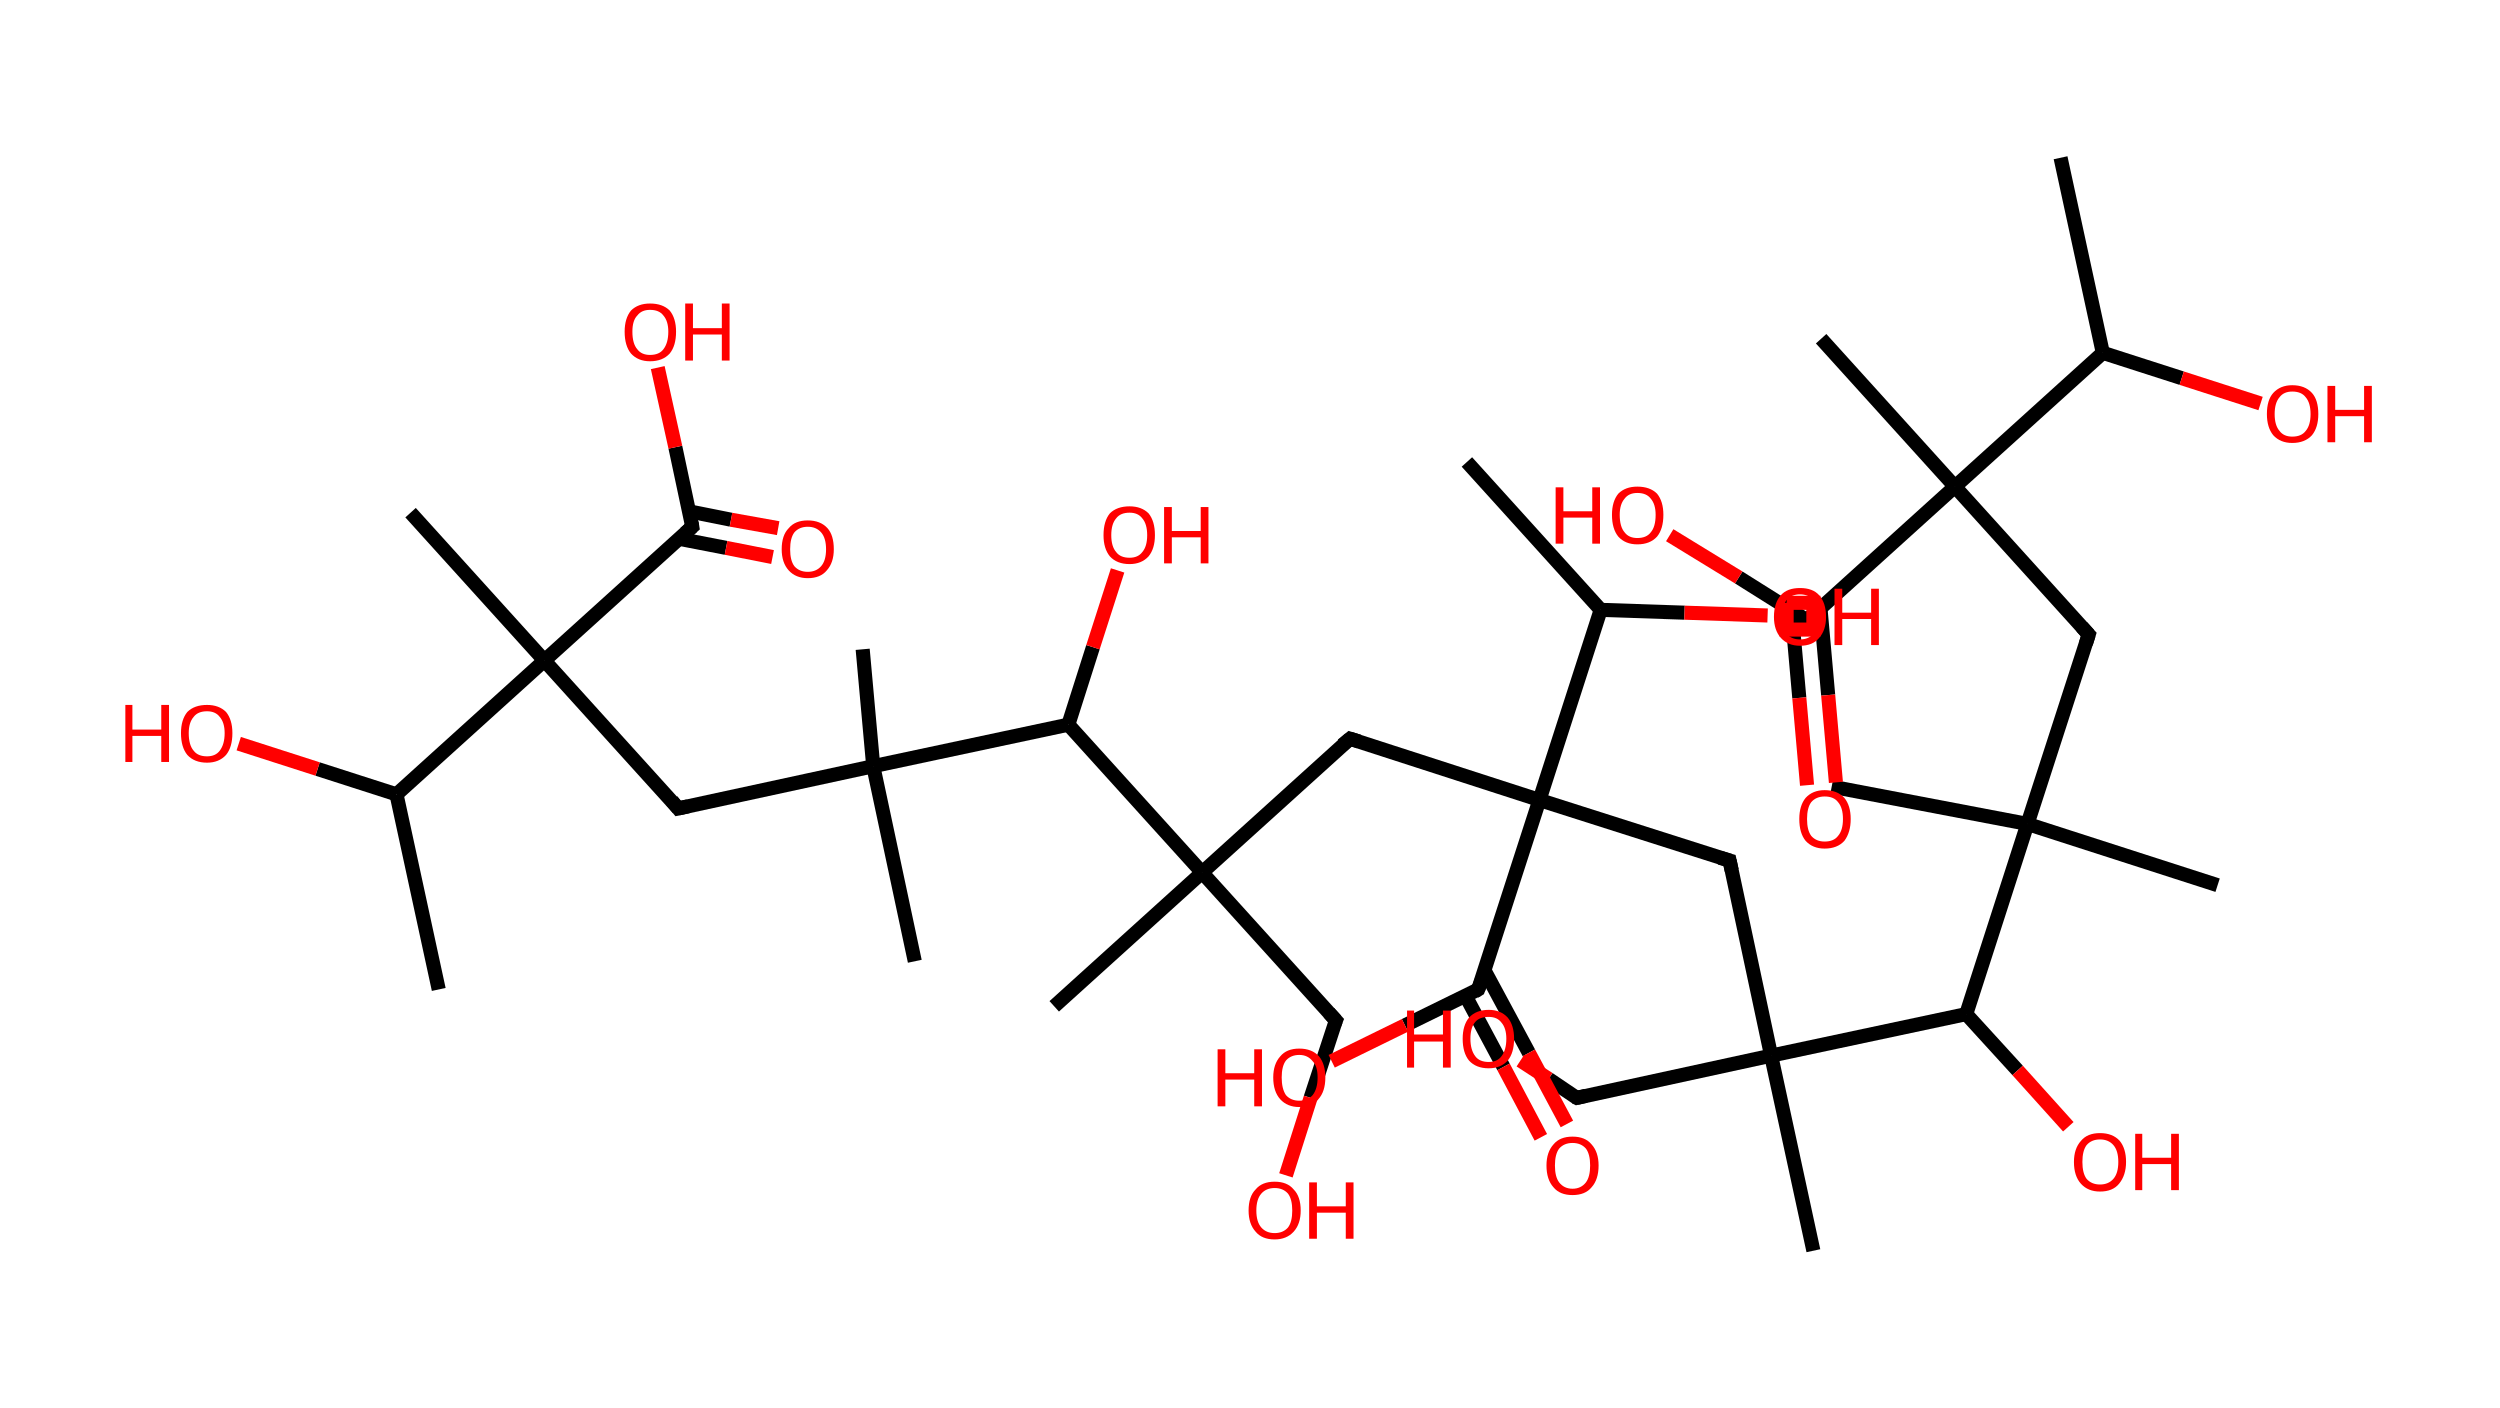 <?xml version='1.0' encoding='ASCII' standalone='yes'?>
<svg xmlns="http://www.w3.org/2000/svg" xmlns:rdkit="http://www.rdkit.org/xml" xmlns:xlink="http://www.w3.org/1999/xlink" version="1.1" baseProfile="full" xml:space="preserve" width="355px" height="200px" viewBox="0 0 355 200">
<!-- END OF HEADER -->
<rect style="opacity:1.0;fill:#FFFFFF;stroke:none" width="355.0" height="200.0" x="0.0" y="0.0"> </rect>
<path class="bond-0 atom-0 atom-1" d="M 292.6,22.4 L 298.6,50.1" style="fill:none;fill-rule:evenodd;stroke:#000000;stroke-width:2.0px;stroke-linecap:butt;stroke-linejoin:miter;stroke-opacity:1"/>
<path class="bond-1 atom-1 atom-2" d="M 298.6,50.1 L 309.8,53.7" style="fill:none;fill-rule:evenodd;stroke:#000000;stroke-width:2.0px;stroke-linecap:butt;stroke-linejoin:miter;stroke-opacity:1"/>
<path class="bond-1 atom-1 atom-2" d="M 309.8,53.7 L 321.0,57.3" style="fill:none;fill-rule:evenodd;stroke:#FF0000;stroke-width:2.0px;stroke-linecap:butt;stroke-linejoin:miter;stroke-opacity:1"/>
<path class="bond-2 atom-1 atom-3" d="M 298.6,50.1 L 277.6,69.1" style="fill:none;fill-rule:evenodd;stroke:#000000;stroke-width:2.0px;stroke-linecap:butt;stroke-linejoin:miter;stroke-opacity:1"/>
<path class="bond-3 atom-3 atom-4" d="M 277.6,69.1 L 258.6,48.1" style="fill:none;fill-rule:evenodd;stroke:#000000;stroke-width:2.0px;stroke-linecap:butt;stroke-linejoin:miter;stroke-opacity:1"/>
<path class="bond-4 atom-3 atom-5" d="M 277.6,69.1 L 296.6,90.1" style="fill:none;fill-rule:evenodd;stroke:#000000;stroke-width:2.0px;stroke-linecap:butt;stroke-linejoin:miter;stroke-opacity:1"/>
<path class="bond-5 atom-5 atom-6" d="M 296.6,90.1 L 287.9,117.0" style="fill:none;fill-rule:evenodd;stroke:#000000;stroke-width:2.0px;stroke-linecap:butt;stroke-linejoin:miter;stroke-opacity:1"/>
<path class="bond-6 atom-6 atom-7" d="M 287.9,117.0 L 260.1,111.7" style="fill:none;fill-rule:evenodd;stroke:#000000;stroke-width:2.0px;stroke-linecap:butt;stroke-linejoin:miter;stroke-opacity:1"/>
<path class="bond-7 atom-6 atom-8" d="M 287.9,117.0 L 314.9,125.7" style="fill:none;fill-rule:evenodd;stroke:#000000;stroke-width:2.0px;stroke-linecap:butt;stroke-linejoin:miter;stroke-opacity:1"/>
<path class="bond-8 atom-6 atom-9" d="M 287.9,117.0 L 279.2,144.0" style="fill:none;fill-rule:evenodd;stroke:#000000;stroke-width:2.0px;stroke-linecap:butt;stroke-linejoin:miter;stroke-opacity:1"/>
<path class="bond-9 atom-9 atom-10" d="M 279.2,144.0 L 286.5,152.0" style="fill:none;fill-rule:evenodd;stroke:#000000;stroke-width:2.0px;stroke-linecap:butt;stroke-linejoin:miter;stroke-opacity:1"/>
<path class="bond-9 atom-9 atom-10" d="M 286.5,152.0 L 293.7,160.0" style="fill:none;fill-rule:evenodd;stroke:#FF0000;stroke-width:2.0px;stroke-linecap:butt;stroke-linejoin:miter;stroke-opacity:1"/>
<path class="bond-10 atom-9 atom-11" d="M 279.2,144.0 L 251.5,149.9" style="fill:none;fill-rule:evenodd;stroke:#000000;stroke-width:2.0px;stroke-linecap:butt;stroke-linejoin:miter;stroke-opacity:1"/>
<path class="bond-11 atom-11 atom-12" d="M 251.5,149.9 L 257.5,177.6" style="fill:none;fill-rule:evenodd;stroke:#000000;stroke-width:2.0px;stroke-linecap:butt;stroke-linejoin:miter;stroke-opacity:1"/>
<path class="bond-12 atom-11 atom-13" d="M 251.5,149.9 L 223.9,155.9" style="fill:none;fill-rule:evenodd;stroke:#000000;stroke-width:2.0px;stroke-linecap:butt;stroke-linejoin:miter;stroke-opacity:1"/>
<path class="bond-13 atom-13 atom-14" d="M 223.9,155.9 L 219.9,153.2" style="fill:none;fill-rule:evenodd;stroke:#000000;stroke-width:2.0px;stroke-linecap:butt;stroke-linejoin:miter;stroke-opacity:1"/>
<path class="bond-13 atom-13 atom-14" d="M 219.9,153.2 L 215.9,150.6" style="fill:none;fill-rule:evenodd;stroke:#FF0000;stroke-width:2.0px;stroke-linecap:butt;stroke-linejoin:miter;stroke-opacity:1"/>
<path class="bond-14 atom-11 atom-15" d="M 251.5,149.9 L 245.6,122.2" style="fill:none;fill-rule:evenodd;stroke:#000000;stroke-width:2.0px;stroke-linecap:butt;stroke-linejoin:miter;stroke-opacity:1"/>
<path class="bond-15 atom-15 atom-16" d="M 245.6,122.2 L 218.6,113.6" style="fill:none;fill-rule:evenodd;stroke:#000000;stroke-width:2.0px;stroke-linecap:butt;stroke-linejoin:miter;stroke-opacity:1"/>
<path class="bond-16 atom-16 atom-17" d="M 218.6,113.6 L 191.7,104.9" style="fill:none;fill-rule:evenodd;stroke:#000000;stroke-width:2.0px;stroke-linecap:butt;stroke-linejoin:miter;stroke-opacity:1"/>
<path class="bond-17 atom-17 atom-18" d="M 191.7,104.9 L 170.7,123.9" style="fill:none;fill-rule:evenodd;stroke:#000000;stroke-width:2.0px;stroke-linecap:butt;stroke-linejoin:miter;stroke-opacity:1"/>
<path class="bond-18 atom-18 atom-19" d="M 170.7,123.9 L 149.7,142.9" style="fill:none;fill-rule:evenodd;stroke:#000000;stroke-width:2.0px;stroke-linecap:butt;stroke-linejoin:miter;stroke-opacity:1"/>
<path class="bond-19 atom-18 atom-20" d="M 170.7,123.9 L 189.7,144.9" style="fill:none;fill-rule:evenodd;stroke:#000000;stroke-width:2.0px;stroke-linecap:butt;stroke-linejoin:miter;stroke-opacity:1"/>
<path class="bond-20 atom-20 atom-21" d="M 189.7,144.9 L 186.1,155.9" style="fill:none;fill-rule:evenodd;stroke:#000000;stroke-width:2.0px;stroke-linecap:butt;stroke-linejoin:miter;stroke-opacity:1"/>
<path class="bond-20 atom-20 atom-21" d="M 186.1,155.9 L 182.6,166.9" style="fill:none;fill-rule:evenodd;stroke:#FF0000;stroke-width:2.0px;stroke-linecap:butt;stroke-linejoin:miter;stroke-opacity:1"/>
<path class="bond-21 atom-18 atom-22" d="M 170.7,123.9 L 151.7,102.9" style="fill:none;fill-rule:evenodd;stroke:#000000;stroke-width:2.0px;stroke-linecap:butt;stroke-linejoin:miter;stroke-opacity:1"/>
<path class="bond-22 atom-22 atom-23" d="M 151.7,102.9 L 155.2,91.9" style="fill:none;fill-rule:evenodd;stroke:#000000;stroke-width:2.0px;stroke-linecap:butt;stroke-linejoin:miter;stroke-opacity:1"/>
<path class="bond-22 atom-22 atom-23" d="M 155.2,91.9 L 158.7,81.0" style="fill:none;fill-rule:evenodd;stroke:#FF0000;stroke-width:2.0px;stroke-linecap:butt;stroke-linejoin:miter;stroke-opacity:1"/>
<path class="bond-23 atom-22 atom-24" d="M 151.7,102.9 L 124.0,108.8" style="fill:none;fill-rule:evenodd;stroke:#000000;stroke-width:2.0px;stroke-linecap:butt;stroke-linejoin:miter;stroke-opacity:1"/>
<path class="bond-24 atom-24 atom-25" d="M 124.0,108.8 L 122.5,92.2" style="fill:none;fill-rule:evenodd;stroke:#000000;stroke-width:2.0px;stroke-linecap:butt;stroke-linejoin:miter;stroke-opacity:1"/>
<path class="bond-25 atom-24 atom-26" d="M 124.0,108.8 L 129.9,136.5" style="fill:none;fill-rule:evenodd;stroke:#000000;stroke-width:2.0px;stroke-linecap:butt;stroke-linejoin:miter;stroke-opacity:1"/>
<path class="bond-26 atom-24 atom-27" d="M 124.0,108.8 L 96.3,114.8" style="fill:none;fill-rule:evenodd;stroke:#000000;stroke-width:2.0px;stroke-linecap:butt;stroke-linejoin:miter;stroke-opacity:1"/>
<path class="bond-27 atom-27 atom-28" d="M 96.3,114.8 L 77.3,93.8" style="fill:none;fill-rule:evenodd;stroke:#000000;stroke-width:2.0px;stroke-linecap:butt;stroke-linejoin:miter;stroke-opacity:1"/>
<path class="bond-28 atom-28 atom-29" d="M 77.3,93.8 L 58.3,72.8" style="fill:none;fill-rule:evenodd;stroke:#000000;stroke-width:2.0px;stroke-linecap:butt;stroke-linejoin:miter;stroke-opacity:1"/>
<path class="bond-29 atom-28 atom-30" d="M 77.3,93.8 L 98.3,74.8" style="fill:none;fill-rule:evenodd;stroke:#000000;stroke-width:2.0px;stroke-linecap:butt;stroke-linejoin:miter;stroke-opacity:1"/>
<path class="bond-30 atom-30 atom-31" d="M 96.4,76.5 L 103.1,77.8" style="fill:none;fill-rule:evenodd;stroke:#000000;stroke-width:2.0px;stroke-linecap:butt;stroke-linejoin:miter;stroke-opacity:1"/>
<path class="bond-30 atom-30 atom-31" d="M 103.1,77.8 L 109.7,79.1" style="fill:none;fill-rule:evenodd;stroke:#FF0000;stroke-width:2.0px;stroke-linecap:butt;stroke-linejoin:miter;stroke-opacity:1"/>
<path class="bond-30 atom-30 atom-31" d="M 97.8,72.6 L 103.8,73.8" style="fill:none;fill-rule:evenodd;stroke:#000000;stroke-width:2.0px;stroke-linecap:butt;stroke-linejoin:miter;stroke-opacity:1"/>
<path class="bond-30 atom-30 atom-31" d="M 103.8,73.8 L 110.5,75.0" style="fill:none;fill-rule:evenodd;stroke:#FF0000;stroke-width:2.0px;stroke-linecap:butt;stroke-linejoin:miter;stroke-opacity:1"/>
<path class="bond-31 atom-30 atom-32" d="M 98.3,74.8 L 95.9,63.5" style="fill:none;fill-rule:evenodd;stroke:#000000;stroke-width:2.0px;stroke-linecap:butt;stroke-linejoin:miter;stroke-opacity:1"/>
<path class="bond-31 atom-30 atom-32" d="M 95.9,63.5 L 93.4,52.2" style="fill:none;fill-rule:evenodd;stroke:#FF0000;stroke-width:2.0px;stroke-linecap:butt;stroke-linejoin:miter;stroke-opacity:1"/>
<path class="bond-32 atom-28 atom-33" d="M 77.3,93.8 L 56.3,112.8" style="fill:none;fill-rule:evenodd;stroke:#000000;stroke-width:2.0px;stroke-linecap:butt;stroke-linejoin:miter;stroke-opacity:1"/>
<path class="bond-33 atom-33 atom-34" d="M 56.3,112.8 L 62.3,140.5" style="fill:none;fill-rule:evenodd;stroke:#000000;stroke-width:2.0px;stroke-linecap:butt;stroke-linejoin:miter;stroke-opacity:1"/>
<path class="bond-34 atom-33 atom-35" d="M 56.3,112.8 L 45.1,109.2" style="fill:none;fill-rule:evenodd;stroke:#000000;stroke-width:2.0px;stroke-linecap:butt;stroke-linejoin:miter;stroke-opacity:1"/>
<path class="bond-34 atom-33 atom-35" d="M 45.1,109.2 L 33.9,105.6" style="fill:none;fill-rule:evenodd;stroke:#FF0000;stroke-width:2.0px;stroke-linecap:butt;stroke-linejoin:miter;stroke-opacity:1"/>
<path class="bond-35 atom-16 atom-36" d="M 218.6,113.6 L 209.9,140.5" style="fill:none;fill-rule:evenodd;stroke:#000000;stroke-width:2.0px;stroke-linecap:butt;stroke-linejoin:miter;stroke-opacity:1"/>
<path class="bond-36 atom-36 atom-37" d="M 208.1,141.4 L 213.5,151.5" style="fill:none;fill-rule:evenodd;stroke:#000000;stroke-width:2.0px;stroke-linecap:butt;stroke-linejoin:miter;stroke-opacity:1"/>
<path class="bond-36 atom-36 atom-37" d="M 213.5,151.5 L 218.8,161.5" style="fill:none;fill-rule:evenodd;stroke:#FF0000;stroke-width:2.0px;stroke-linecap:butt;stroke-linejoin:miter;stroke-opacity:1"/>
<path class="bond-36 atom-36 atom-37" d="M 210.8,137.8 L 217.1,149.5" style="fill:none;fill-rule:evenodd;stroke:#000000;stroke-width:2.0px;stroke-linecap:butt;stroke-linejoin:miter;stroke-opacity:1"/>
<path class="bond-36 atom-36 atom-37" d="M 217.1,149.5 L 222.5,159.6" style="fill:none;fill-rule:evenodd;stroke:#FF0000;stroke-width:2.0px;stroke-linecap:butt;stroke-linejoin:miter;stroke-opacity:1"/>
<path class="bond-37 atom-36 atom-38" d="M 209.9,140.5 L 199.5,145.6" style="fill:none;fill-rule:evenodd;stroke:#000000;stroke-width:2.0px;stroke-linecap:butt;stroke-linejoin:miter;stroke-opacity:1"/>
<path class="bond-37 atom-36 atom-38" d="M 199.5,145.6 L 189.1,150.7" style="fill:none;fill-rule:evenodd;stroke:#FF0000;stroke-width:2.0px;stroke-linecap:butt;stroke-linejoin:miter;stroke-opacity:1"/>
<path class="bond-38 atom-16 atom-39" d="M 218.6,113.6 L 227.3,86.6" style="fill:none;fill-rule:evenodd;stroke:#000000;stroke-width:2.0px;stroke-linecap:butt;stroke-linejoin:miter;stroke-opacity:1"/>
<path class="bond-39 atom-39 atom-40" d="M 227.3,86.6 L 208.3,65.6" style="fill:none;fill-rule:evenodd;stroke:#000000;stroke-width:2.0px;stroke-linecap:butt;stroke-linejoin:miter;stroke-opacity:1"/>
<path class="bond-40 atom-39 atom-41" d="M 227.3,86.6 L 239.2,87.0" style="fill:none;fill-rule:evenodd;stroke:#000000;stroke-width:2.0px;stroke-linecap:butt;stroke-linejoin:miter;stroke-opacity:1"/>
<path class="bond-40 atom-39 atom-41" d="M 239.2,87.0 L 251.0,87.4" style="fill:none;fill-rule:evenodd;stroke:#FF0000;stroke-width:2.0px;stroke-linecap:butt;stroke-linejoin:miter;stroke-opacity:1"/>
<path class="bond-41 atom-3 atom-42" d="M 277.6,69.1 L 256.6,88.1" style="fill:none;fill-rule:evenodd;stroke:#000000;stroke-width:2.0px;stroke-linecap:butt;stroke-linejoin:miter;stroke-opacity:1"/>
<path class="bond-42 atom-42 atom-43" d="M 254.4,86.7 L 255.5,99.1" style="fill:none;fill-rule:evenodd;stroke:#000000;stroke-width:2.0px;stroke-linecap:butt;stroke-linejoin:miter;stroke-opacity:1"/>
<path class="bond-42 atom-42 atom-43" d="M 255.5,99.1 L 256.6,111.5" style="fill:none;fill-rule:evenodd;stroke:#FF0000;stroke-width:2.0px;stroke-linecap:butt;stroke-linejoin:miter;stroke-opacity:1"/>
<path class="bond-42 atom-42 atom-43" d="M 258.5,86.3 L 259.6,98.7" style="fill:none;fill-rule:evenodd;stroke:#000000;stroke-width:2.0px;stroke-linecap:butt;stroke-linejoin:miter;stroke-opacity:1"/>
<path class="bond-42 atom-42 atom-43" d="M 259.6,98.7 L 260.7,111.1" style="fill:none;fill-rule:evenodd;stroke:#FF0000;stroke-width:2.0px;stroke-linecap:butt;stroke-linejoin:miter;stroke-opacity:1"/>
<path class="bond-43 atom-42 atom-44" d="M 256.6,88.1 L 246.9,82.0" style="fill:none;fill-rule:evenodd;stroke:#000000;stroke-width:2.0px;stroke-linecap:butt;stroke-linejoin:miter;stroke-opacity:1"/>
<path class="bond-43 atom-42 atom-44" d="M 246.9,82.0 L 237.1,76.0" style="fill:none;fill-rule:evenodd;stroke:#FF0000;stroke-width:2.0px;stroke-linecap:butt;stroke-linejoin:miter;stroke-opacity:1"/>
<path d="M 295.6,89.0 L 296.6,90.1 L 296.2,91.4" style="fill:none;stroke:#000000;stroke-width:2.0px;stroke-linecap:butt;stroke-linejoin:miter;stroke-opacity:1;"/>
<path d="M 225.2,155.6 L 223.9,155.9 L 223.7,155.8" style="fill:none;stroke:#000000;stroke-width:2.0px;stroke-linecap:butt;stroke-linejoin:miter;stroke-opacity:1;"/>
<path d="M 245.9,123.6 L 245.6,122.2 L 244.2,121.8" style="fill:none;stroke:#000000;stroke-width:2.0px;stroke-linecap:butt;stroke-linejoin:miter;stroke-opacity:1;"/>
<path d="M 193.0,105.3 L 191.7,104.9 L 190.6,105.8" style="fill:none;stroke:#000000;stroke-width:2.0px;stroke-linecap:butt;stroke-linejoin:miter;stroke-opacity:1;"/>
<path d="M 188.7,143.8 L 189.7,144.9 L 189.5,145.4" style="fill:none;stroke:#000000;stroke-width:2.0px;stroke-linecap:butt;stroke-linejoin:miter;stroke-opacity:1;"/>
<path d="M 97.7,114.5 L 96.3,114.8 L 95.4,113.7" style="fill:none;stroke:#000000;stroke-width:2.0px;stroke-linecap:butt;stroke-linejoin:miter;stroke-opacity:1;"/>
<path d="M 97.3,75.7 L 98.3,74.8 L 98.2,74.2" style="fill:none;stroke:#000000;stroke-width:2.0px;stroke-linecap:butt;stroke-linejoin:miter;stroke-opacity:1;"/>
<path d="M 210.4,139.2 L 209.9,140.5 L 209.4,140.8" style="fill:none;stroke:#000000;stroke-width:2.0px;stroke-linecap:butt;stroke-linejoin:miter;stroke-opacity:1;"/>
<path d="M 257.6,87.1 L 256.6,88.1 L 256.1,87.8" style="fill:none;stroke:#000000;stroke-width:2.0px;stroke-linecap:butt;stroke-linejoin:miter;stroke-opacity:1;"/>
<path class="atom-2" d="M 321.9 58.8 Q 321.9 56.8, 322.8 55.8 Q 323.8 54.7, 325.5 54.7 Q 327.3 54.7, 328.3 55.8 Q 329.2 56.8, 329.2 58.8 Q 329.2 60.7, 328.3 61.8 Q 327.3 62.9, 325.5 62.9 Q 323.8 62.9, 322.8 61.8 Q 321.9 60.7, 321.9 58.8 M 325.5 62.0 Q 326.8 62.0, 327.4 61.2 Q 328.1 60.4, 328.1 58.8 Q 328.1 57.2, 327.4 56.4 Q 326.8 55.6, 325.5 55.6 Q 324.3 55.6, 323.7 56.4 Q 323.0 57.2, 323.0 58.8 Q 323.0 60.4, 323.7 61.2 Q 324.3 62.0, 325.5 62.0 " fill="#FF0000"/>
<path class="atom-2" d="M 330.5 54.8 L 331.6 54.8 L 331.6 58.2 L 335.7 58.2 L 335.7 54.8 L 336.8 54.8 L 336.8 62.8 L 335.7 62.8 L 335.7 59.1 L 331.6 59.1 L 331.6 62.8 L 330.5 62.8 L 330.5 54.8 " fill="#FF0000"/>
<path class="atom-10" d="M 294.5 165.0 Q 294.5 163.1, 295.5 162.0 Q 296.4 160.9, 298.2 160.9 Q 300.0 160.9, 301.0 162.0 Q 301.9 163.1, 301.9 165.0 Q 301.9 166.9, 300.9 168.1 Q 300.0 169.2, 298.2 169.2 Q 296.5 169.2, 295.5 168.1 Q 294.5 167.0, 294.5 165.0 M 298.2 168.2 Q 299.4 168.2, 300.1 167.4 Q 300.8 166.6, 300.8 165.0 Q 300.8 163.4, 300.1 162.6 Q 299.4 161.8, 298.2 161.8 Q 297.0 161.8, 296.3 162.6 Q 295.7 163.4, 295.7 165.0 Q 295.7 166.6, 296.3 167.4 Q 297.0 168.2, 298.2 168.2 " fill="#FF0000"/>
<path class="atom-10" d="M 303.2 161.0 L 304.2 161.0 L 304.2 164.4 L 308.3 164.4 L 308.3 161.0 L 309.4 161.0 L 309.4 169.0 L 308.3 169.0 L 308.3 165.3 L 304.2 165.3 L 304.2 169.0 L 303.2 169.0 L 303.2 161.0 " fill="#FF0000"/>
<path class="atom-14" d="M 199.8 143.5 L 200.8 143.5 L 200.8 146.9 L 204.9 146.9 L 204.9 143.5 L 206.0 143.5 L 206.0 151.6 L 204.9 151.6 L 204.9 147.9 L 200.8 147.9 L 200.8 151.6 L 199.8 151.6 L 199.8 143.5 " fill="#FF0000"/>
<path class="atom-14" d="M 207.7 147.5 Q 207.7 145.6, 208.6 144.5 Q 209.6 143.4, 211.4 143.4 Q 213.1 143.4, 214.1 144.5 Q 215.0 145.6, 215.0 147.5 Q 215.0 149.5, 214.1 150.6 Q 213.1 151.7, 211.4 151.7 Q 209.6 151.7, 208.6 150.6 Q 207.7 149.5, 207.7 147.5 M 211.4 150.8 Q 212.6 150.8, 213.2 150.0 Q 213.9 149.1, 213.9 147.5 Q 213.9 146.0, 213.2 145.2 Q 212.6 144.4, 211.4 144.4 Q 210.1 144.4, 209.5 145.1 Q 208.8 145.9, 208.8 147.5 Q 208.8 149.1, 209.5 150.0 Q 210.1 150.8, 211.4 150.8 " fill="#FF0000"/>
<path class="atom-21" d="M 177.3 171.9 Q 177.3 169.9, 178.3 168.9 Q 179.2 167.8, 181.0 167.8 Q 182.8 167.8, 183.7 168.9 Q 184.7 169.9, 184.7 171.9 Q 184.7 173.8, 183.7 174.9 Q 182.7 176.0, 181.0 176.0 Q 179.2 176.0, 178.3 174.9 Q 177.3 173.8, 177.3 171.9 M 181.0 175.1 Q 182.2 175.1, 182.9 174.3 Q 183.5 173.5, 183.5 171.9 Q 183.5 170.3, 182.9 169.5 Q 182.2 168.7, 181.0 168.7 Q 179.8 168.7, 179.1 169.5 Q 178.4 170.3, 178.4 171.9 Q 178.4 173.5, 179.1 174.3 Q 179.8 175.1, 181.0 175.1 " fill="#FF0000"/>
<path class="atom-21" d="M 185.9 167.9 L 187.0 167.9 L 187.0 171.3 L 191.1 171.3 L 191.1 167.9 L 192.2 167.9 L 192.2 175.9 L 191.1 175.9 L 191.1 172.2 L 187.0 172.2 L 187.0 175.9 L 185.9 175.9 L 185.9 167.9 " fill="#FF0000"/>
<path class="atom-23" d="M 156.7 76.0 Q 156.7 74.0, 157.6 72.9 Q 158.6 71.9, 160.4 71.9 Q 162.1 71.9, 163.1 72.9 Q 164.0 74.0, 164.0 76.0 Q 164.0 77.9, 163.1 79.0 Q 162.1 80.1, 160.4 80.1 Q 158.6 80.1, 157.6 79.0 Q 156.7 77.9, 156.7 76.0 M 160.4 79.2 Q 161.6 79.2, 162.2 78.4 Q 162.9 77.6, 162.9 76.0 Q 162.9 74.4, 162.2 73.6 Q 161.6 72.8, 160.4 72.8 Q 159.1 72.8, 158.5 73.6 Q 157.8 74.4, 157.8 76.0 Q 157.8 77.6, 158.5 78.4 Q 159.1 79.2, 160.4 79.2 " fill="#FF0000"/>
<path class="atom-23" d="M 165.3 72.0 L 166.4 72.0 L 166.4 75.4 L 170.5 75.4 L 170.5 72.0 L 171.6 72.0 L 171.6 80.0 L 170.5 80.0 L 170.5 76.3 L 166.4 76.3 L 166.4 80.0 L 165.3 80.0 L 165.3 72.0 " fill="#FF0000"/>
<path class="atom-31" d="M 111.0 78.0 Q 111.0 76.0, 112.0 75.0 Q 112.9 73.9, 114.7 73.9 Q 116.5 73.9, 117.5 75.0 Q 118.4 76.0, 118.4 78.0 Q 118.4 79.9, 117.4 81.0 Q 116.5 82.1, 114.7 82.1 Q 113.0 82.1, 112.0 81.0 Q 111.0 79.9, 111.0 78.0 M 114.7 81.2 Q 115.9 81.2, 116.6 80.4 Q 117.3 79.6, 117.3 78.0 Q 117.3 76.4, 116.6 75.6 Q 115.9 74.8, 114.7 74.8 Q 113.5 74.8, 112.8 75.6 Q 112.2 76.4, 112.2 78.0 Q 112.2 79.6, 112.8 80.4 Q 113.5 81.2, 114.7 81.2 " fill="#FF0000"/>
<path class="atom-32" d="M 88.7 47.1 Q 88.7 45.2, 89.6 44.1 Q 90.6 43.1, 92.3 43.1 Q 94.1 43.1, 95.1 44.1 Q 96.0 45.2, 96.0 47.1 Q 96.0 49.1, 95.1 50.2 Q 94.1 51.3, 92.3 51.3 Q 90.6 51.3, 89.6 50.2 Q 88.7 49.1, 88.7 47.1 M 92.3 50.4 Q 93.6 50.4, 94.2 49.6 Q 94.9 48.7, 94.9 47.1 Q 94.9 45.6, 94.2 44.8 Q 93.6 44.0, 92.3 44.0 Q 91.1 44.0, 90.5 44.8 Q 89.8 45.5, 89.8 47.1 Q 89.8 48.8, 90.5 49.6 Q 91.1 50.4, 92.3 50.4 " fill="#FF0000"/>
<path class="atom-32" d="M 97.3 43.1 L 98.4 43.1 L 98.4 46.6 L 102.5 46.6 L 102.5 43.1 L 103.6 43.1 L 103.6 51.2 L 102.5 51.2 L 102.5 47.5 L 98.4 47.5 L 98.4 51.2 L 97.3 51.2 L 97.3 43.1 " fill="#FF0000"/>
<path class="atom-35" d="M 17.8 100.1 L 18.8 100.1 L 18.8 103.6 L 22.9 103.6 L 22.9 100.1 L 24.0 100.1 L 24.0 108.2 L 22.9 108.2 L 22.9 104.5 L 18.8 104.5 L 18.8 108.2 L 17.8 108.2 L 17.8 100.1 " fill="#FF0000"/>
<path class="atom-35" d="M 25.7 104.1 Q 25.7 102.2, 26.6 101.1 Q 27.6 100.1, 29.4 100.1 Q 31.1 100.1, 32.1 101.1 Q 33.0 102.2, 33.0 104.1 Q 33.0 106.1, 32.1 107.2 Q 31.1 108.3, 29.4 108.3 Q 27.6 108.3, 26.6 107.2 Q 25.7 106.1, 25.7 104.1 M 29.4 107.4 Q 30.6 107.4, 31.2 106.6 Q 31.9 105.7, 31.9 104.1 Q 31.9 102.6, 31.2 101.8 Q 30.6 101.0, 29.4 101.0 Q 28.1 101.0, 27.5 101.8 Q 26.8 102.6, 26.8 104.1 Q 26.8 105.8, 27.5 106.6 Q 28.1 107.4, 29.4 107.4 " fill="#FF0000"/>
<path class="atom-37" d="M 219.6 165.5 Q 219.6 163.6, 220.6 162.5 Q 221.5 161.4, 223.3 161.4 Q 225.1 161.4, 226.0 162.5 Q 227.0 163.6, 227.0 165.5 Q 227.0 167.5, 226.0 168.6 Q 225.1 169.7, 223.3 169.7 Q 221.5 169.7, 220.6 168.6 Q 219.6 167.5, 219.6 165.5 M 223.3 168.8 Q 224.5 168.8, 225.2 167.9 Q 225.8 167.1, 225.8 165.5 Q 225.8 163.9, 225.2 163.1 Q 224.5 162.3, 223.3 162.3 Q 222.1 162.3, 221.4 163.1 Q 220.8 163.9, 220.8 165.5 Q 220.8 167.1, 221.4 167.9 Q 222.1 168.8, 223.3 168.8 " fill="#FF0000"/>
<path class="atom-38" d="M 172.9 149.0 L 174.0 149.0 L 174.0 152.4 L 178.1 152.4 L 178.1 149.0 L 179.2 149.0 L 179.2 157.1 L 178.1 157.1 L 178.1 153.3 L 174.0 153.3 L 174.0 157.1 L 172.9 157.1 L 172.9 149.0 " fill="#FF0000"/>
<path class="atom-38" d="M 180.8 153.0 Q 180.8 151.1, 181.8 150.0 Q 182.7 148.9, 184.5 148.9 Q 186.3 148.9, 187.3 150.0 Q 188.2 151.1, 188.2 153.0 Q 188.2 155.0, 187.2 156.1 Q 186.3 157.2, 184.5 157.2 Q 182.8 157.2, 181.8 156.1 Q 180.8 155.0, 180.8 153.0 M 184.5 156.3 Q 185.7 156.3, 186.4 155.5 Q 187.1 154.6, 187.1 153.0 Q 187.1 151.4, 186.4 150.7 Q 185.7 149.8, 184.5 149.8 Q 183.3 149.8, 182.6 150.6 Q 182.0 151.4, 182.0 153.0 Q 182.0 154.6, 182.6 155.5 Q 183.3 156.3, 184.5 156.3 " fill="#FF0000"/>
<path class="atom-41" d="M 251.9 87.6 Q 251.9 85.6, 252.9 84.5 Q 253.8 83.5, 255.6 83.5 Q 257.4 83.5, 258.3 84.5 Q 259.3 85.6, 259.3 87.6 Q 259.3 89.5, 258.3 90.6 Q 257.4 91.7, 255.6 91.7 Q 253.9 91.7, 252.9 90.6 Q 251.9 89.5, 251.9 87.6 M 255.6 90.8 Q 256.8 90.8, 257.5 90.0 Q 258.2 89.2, 258.2 87.6 Q 258.2 86.0, 257.5 85.2 Q 256.8 84.4, 255.6 84.4 Q 254.4 84.4, 253.7 85.2 Q 253.1 86.0, 253.1 87.6 Q 253.1 89.2, 253.7 90.0 Q 254.4 90.8, 255.6 90.8 " fill="#FF0000"/>
<path class="atom-41" d="M 260.5 83.6 L 261.6 83.6 L 261.6 87.0 L 265.7 87.0 L 265.7 83.6 L 266.8 83.6 L 266.8 91.6 L 265.7 91.6 L 265.7 87.9 L 261.6 87.9 L 261.6 91.6 L 260.5 91.6 L 260.5 83.6 " fill="#FF0000"/>
<path class="atom-43" d="M 255.5 116.3 Q 255.5 114.4, 256.4 113.3 Q 257.4 112.2, 259.1 112.2 Q 260.9 112.2, 261.9 113.3 Q 262.8 114.4, 262.8 116.3 Q 262.8 118.2, 261.9 119.4 Q 260.9 120.5, 259.1 120.5 Q 257.4 120.5, 256.4 119.4 Q 255.5 118.3, 255.5 116.3 M 259.1 119.5 Q 260.4 119.5, 261.0 118.7 Q 261.7 117.9, 261.7 116.3 Q 261.7 114.7, 261.0 113.9 Q 260.4 113.1, 259.1 113.1 Q 257.9 113.1, 257.2 113.9 Q 256.6 114.7, 256.6 116.3 Q 256.6 117.9, 257.2 118.7 Q 257.9 119.5, 259.1 119.5 " fill="#FF0000"/>
<path class="atom-44" d="M 220.9 69.2 L 222.0 69.2 L 222.0 72.6 L 226.1 72.6 L 226.1 69.2 L 227.2 69.2 L 227.2 77.2 L 226.1 77.2 L 226.1 73.5 L 222.0 73.5 L 222.0 77.2 L 220.9 77.2 L 220.9 69.2 " fill="#FF0000"/>
<path class="atom-44" d="M 228.9 73.1 Q 228.9 71.2, 229.8 70.1 Q 230.8 69.1, 232.5 69.1 Q 234.3 69.1, 235.3 70.1 Q 236.2 71.2, 236.2 73.1 Q 236.2 75.1, 235.3 76.2 Q 234.3 77.3, 232.5 77.3 Q 230.8 77.3, 229.8 76.2 Q 228.9 75.1, 228.9 73.1 M 232.5 76.4 Q 233.8 76.4, 234.4 75.6 Q 235.1 74.8, 235.1 73.1 Q 235.1 71.6, 234.4 70.8 Q 233.8 70.0, 232.5 70.0 Q 231.3 70.0, 230.7 70.8 Q 230.0 71.6, 230.0 73.1 Q 230.0 74.8, 230.7 75.6 Q 231.3 76.4, 232.5 76.4 " fill="#FF0000"/>
<path class="atom-41" d="M 253.7,85.6 L 253.7,89.4 L 257.5,89.4 L 257.5,85.6 L 253.7,85.6" style="fill:none;stroke:#FF0000;stroke-width:2.0px;stroke-linecap:butt;stroke-linejoin:miter;stroke-opacity:1;"/>
</svg>

